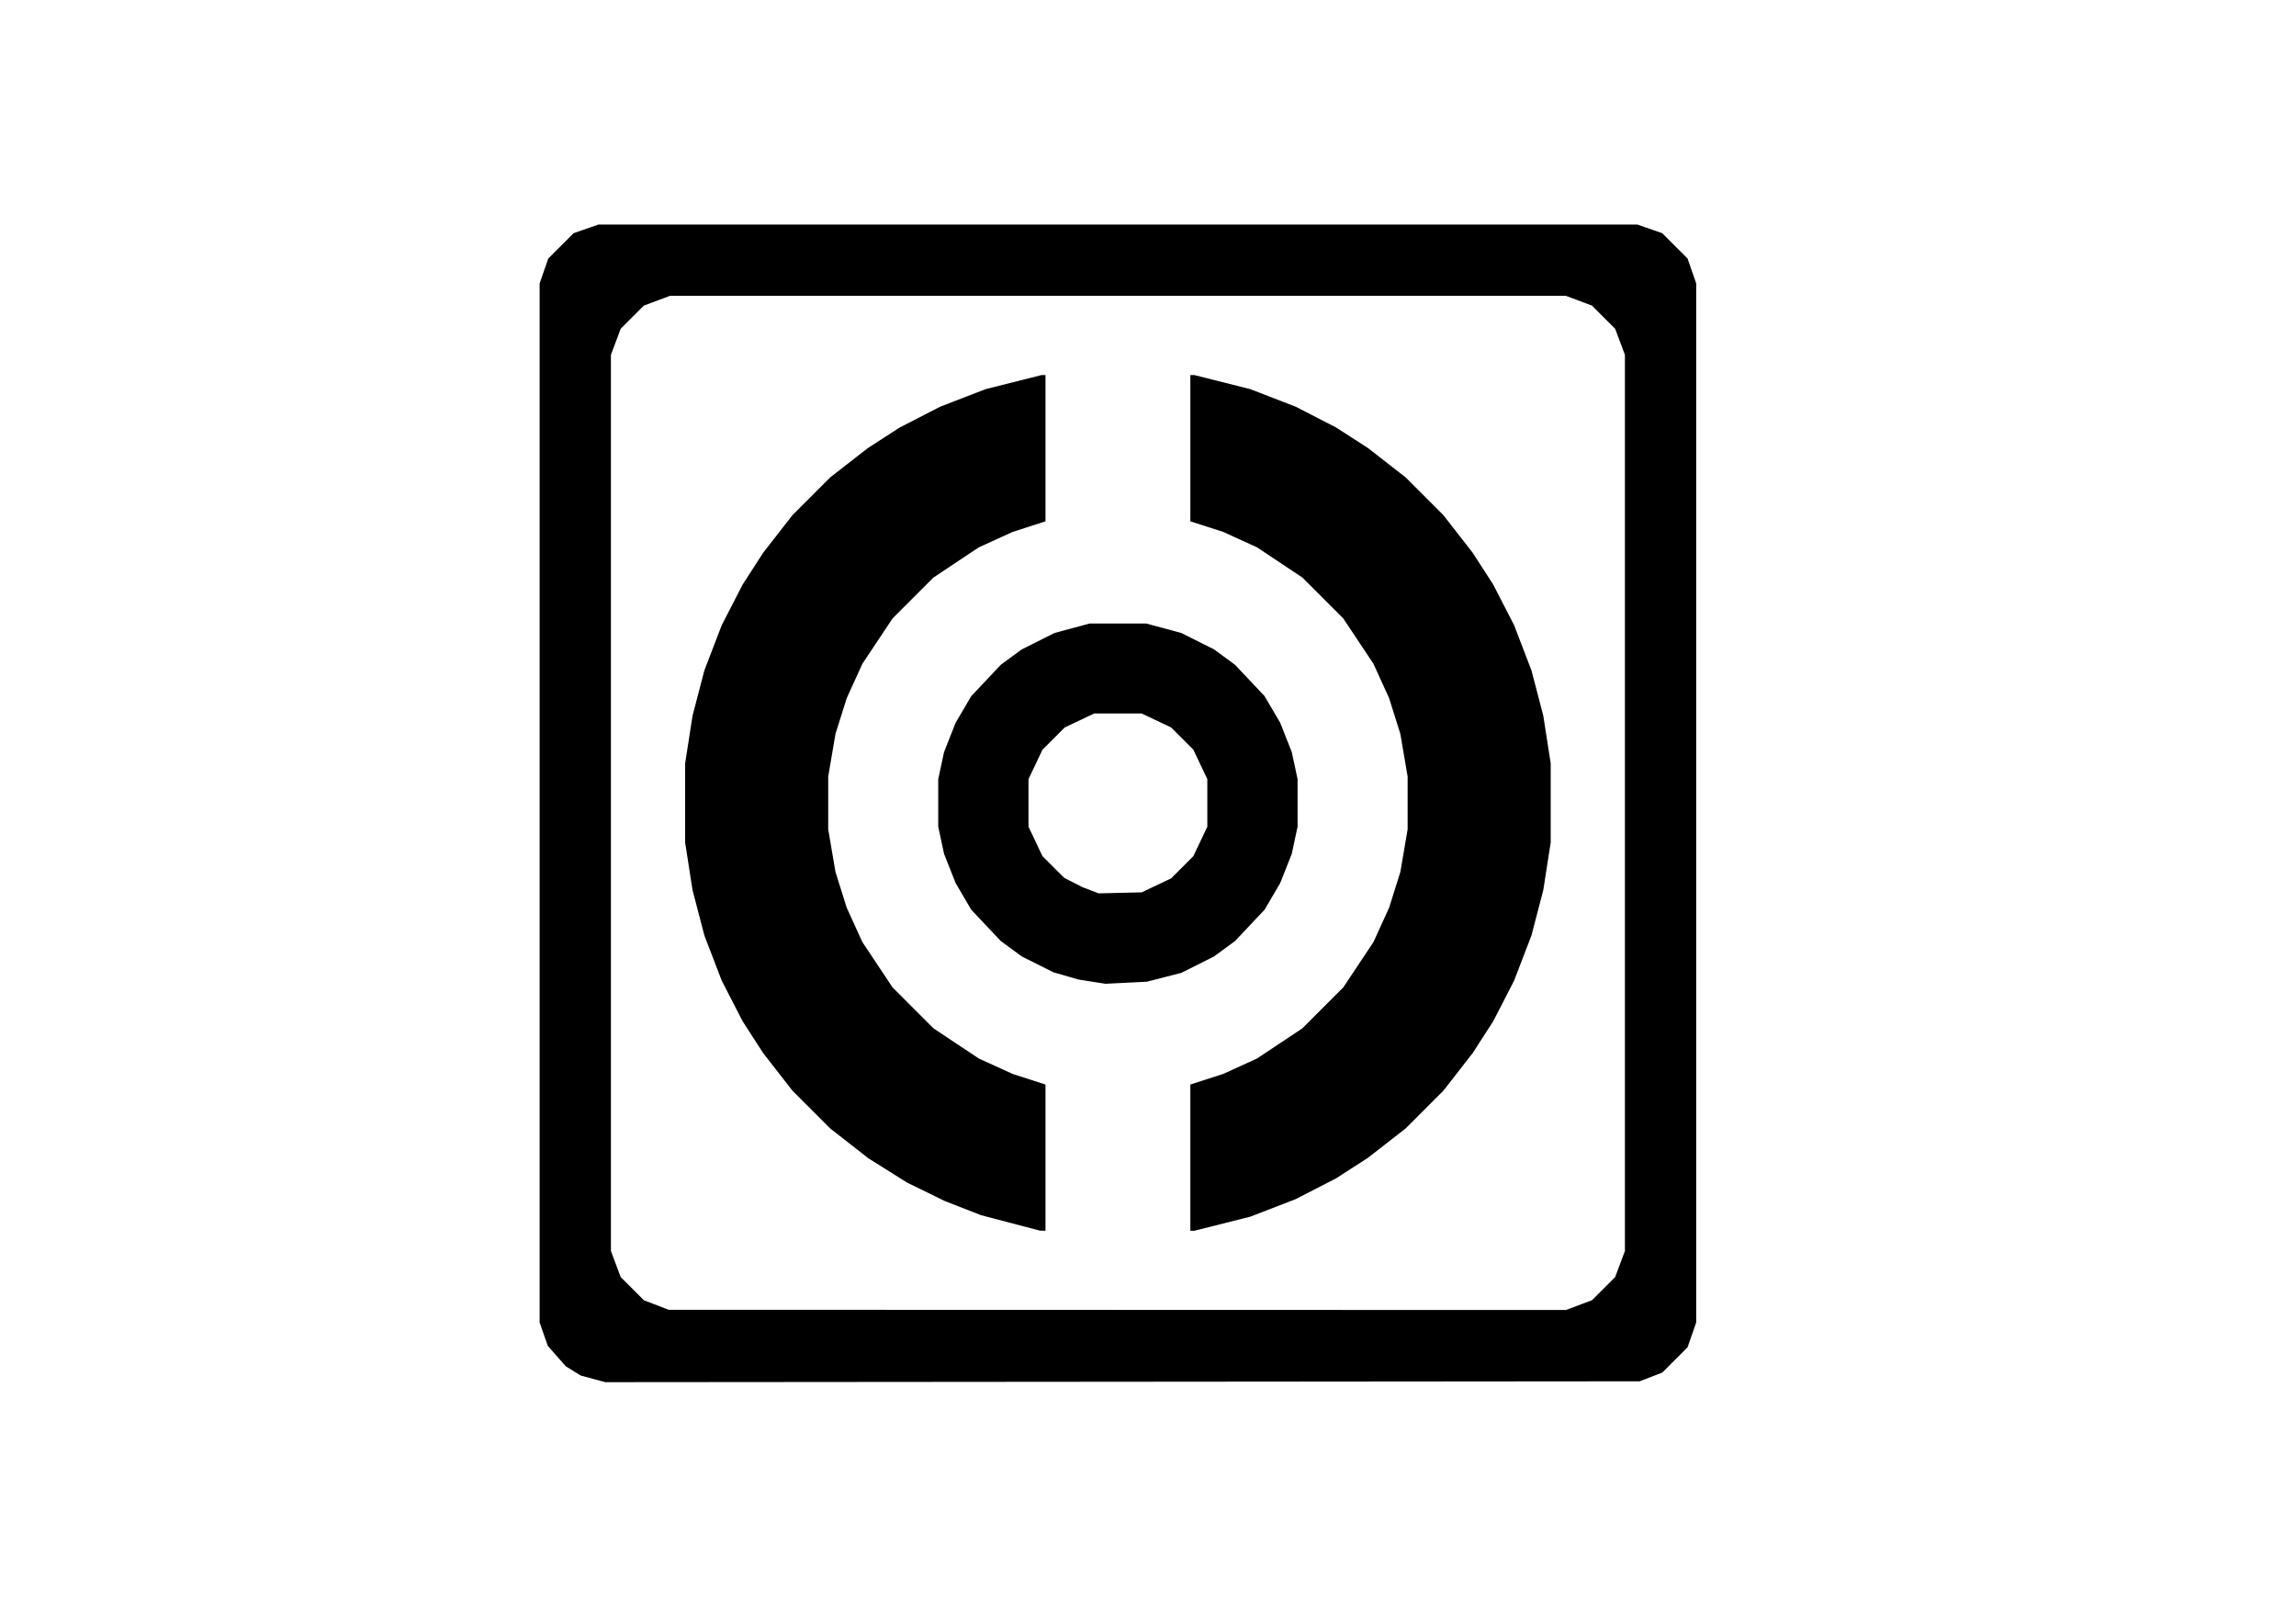 <?xml version="1.0" encoding="UTF-8" standalone="no"?>
<svg
   xmlns:dc="http://purl.org/dc/elements/1.1/"
   xmlns:cc="http://creativecommons.org/ns#"
   xmlns:rdf="http://www.w3.org/1999/02/22-rdf-syntax-ns#"
   xmlns:svg="http://www.w3.org/2000/svg"
   xmlns="http://www.w3.org/2000/svg"
   xmlns:sodipodi="http://sodipodi.sourceforge.net/DTD/sodipodi-0.dtd"
   xmlns:inkscape="http://www.inkscape.org/namespaces/inkscape"
   viewBox="0 0 841.9 595.3"
   version="1.1"
   id="svg10"
   sodipodi:docname="logo.svg"
   inkscape:version="0.92.5 (2060ec1f9f, 2020-04-08)">
  <defs
     id="defs14" />
  <sodipodi:namedview
     pagecolor="#ffffff"
     bordercolor="#666666"
     borderopacity="1"
     objecttolerance="10"
     gridtolerance="10"
     guidetolerance="10"
     inkscape:pageopacity="0"
     inkscape:pageshadow="2"
     inkscape:window-width="1844"
     inkscape:window-height="1132"
     id="namedview12"
     showgrid="false"
     inkscape:zoom="1.1212982"
     inkscape:cx="334.79345"
     inkscape:cy="181.2328"
     inkscape:window-x="72"
     inkscape:window-y="27"
     inkscape:window-maximized="1"
     inkscape:current-layer="svg10" />
  <path
     inkscape:connector-curvature="0"
     id="path4698"
     d="m 411.58,506.575 -189.641,0.157 -4.497,-1.214 -4.497,-1.214 -2.741,-1.694 -2.741,-1.694 -3.299,-3.748 -3.299,-3.748 -1.497,-4.291 -1.497,-4.291 V 294.368 103.896 l 1.585,-4.556 1.585,-4.556 4.647,-4.647 4.647,-4.647 4.556,-1.585 4.556,-1.585 h 190.471 190.471 l 4.556,1.585 4.556,1.585 4.647,4.647 4.647,4.647 1.585,4.556 1.585,4.556 V 294.368 484.839 l -1.585,4.556 -1.585,4.556 -4.639,4.634 -4.639,4.634 -4.15,1.598 -4.15,1.598 z m -1.899,-26.344 164.505,0.043 4.778,-1.788 4.778,-1.788 4.255,-4.255 4.255,-4.255 1.788,-4.778 1.788,-4.778 V 294.368 130.101 l -1.788,-4.778 -1.788,-4.778 -4.255,-4.255 -4.255,-4.255 -4.778,-1.788 -4.778,-1.788 H 409.92 245.654 l -4.778,1.788 -4.778,1.788 -4.255,4.255 -4.255,4.255 -1.788,4.778 -1.788,4.778 V 294.368 458.634 l 1.788,4.778 1.788,4.778 4.258,4.258 4.258,4.258 4.536,1.741 4.536,1.741 z m -27.357,-29.035 -1.037,-0.031 -10.789,-2.83 -10.789,-2.83 -6.618,-2.585 -6.618,-2.585 -6.923,-3.382 -6.923,-3.382 -7.083,-4.447 -7.083,-4.447 -7.015,-5.478 -7.015,-5.478 -6.932,-6.932 -6.932,-6.932 -5.367,-6.89 -5.367,-6.89 -3.77,-5.845 -3.77,-5.845 -3.822,-7.428 -3.822,-7.428 -3.189,-8.306 -3.189,-8.306 -2.164,-8.299 -2.164,-8.299 -1.356,-8.714 -1.356,-8.714 v -14.524 -14.524 l 1.356,-8.714 1.356,-8.714 2.164,-8.299 2.164,-8.299 3.189,-8.306 3.189,-8.306 3.822,-7.428 3.822,-7.428 3.77,-5.845 3.77,-5.845 5.367,-6.89 5.367,-6.89 6.932,-6.932 6.932,-6.932 6.89,-5.367 6.89,-5.367 5.845,-3.77 5.845,-3.77 7.428,-3.822 7.428,-3.822 8.315,-3.212 8.315,-3.212 10.257,-2.581 10.257,-2.581 h 0.73 0.73 v 26.81 26.81 l -6.011,1.936 -6.011,1.936 -6.206,2.828 -6.206,2.828 -8.324,5.538 -8.324,5.538 -7.497,7.497 -7.497,7.497 -5.538,8.324 -5.538,8.324 -2.87,6.299 -2.87,6.299 -2.056,6.54 -2.056,6.54 -1.334,7.823 -1.334,7.823 v 9.667 9.667 l 1.334,7.823 1.334,7.823 2.056,6.54 2.056,6.54 2.87,6.299 2.87,6.299 5.538,8.324 5.538,8.324 7.497,7.497 7.497,7.497 8.324,5.538 8.324,5.538 6.206,2.828 6.206,2.828 6.011,1.936 6.011,1.936 v 26.81 26.81 z m 54.884,0.031 h -0.73 v -26.81 -26.81 l 6.011,-1.936 6.011,-1.936 6.206,-2.828 6.206,-2.828 8.324,-5.538 8.324,-5.538 7.497,-7.497 7.497,-7.497 5.538,-8.324 5.538,-8.324 2.87,-6.299 2.87,-6.299 2.056,-6.54 2.056,-6.54 1.334,-7.823 1.334,-7.823 v -9.667 -9.667 l -1.334,-7.823 -1.334,-7.823 -2.056,-6.54 -2.056,-6.54 -2.87,-6.299 -2.87,-6.299 -5.538,-8.324 -5.538,-8.324 -7.497,-7.497 -7.497,-7.497 -8.324,-5.538 -8.324,-5.538 -6.206,-2.828 L 448.5,195 l -6.011,-1.936 -6.011,-1.936 v -26.81 -26.81 h 0.73 0.73 l 10.257,2.581 10.257,2.581 8.315,3.212 8.315,3.212 7.428,3.822 7.428,3.822 5.845,3.77 5.845,3.77 6.89,5.367 6.89,5.367 6.932,6.932 6.932,6.932 5.367,6.89 5.367,6.89 3.77,5.845 3.77,5.845 3.822,7.428 3.822,7.428 3.189,8.306 3.189,8.306 2.164,8.299 2.164,8.299 1.356,8.714 1.356,8.714 v 14.524 14.524 l -1.356,8.714 -1.356,8.714 -2.164,8.299 -2.164,8.299 -3.189,8.306 -3.189,8.306 -3.822,7.428 -3.822,7.428 -3.77,5.845 -3.77,5.845 -5.367,6.89 -5.367,6.89 -6.932,6.932 -6.932,6.932 -6.89,5.367 -6.89,5.367 -5.845,3.77 -5.845,3.77 -7.428,3.822 -7.428,3.822 -8.315,3.212 -8.315,3.212 -10.257,2.581 -10.257,2.581 z m -24.269,-90.936 -7.584,0.378 -4.947,-0.775 -4.947,-0.775 -4.597,-1.33 -4.597,-1.33 -5.808,-2.908 -5.808,-2.908 -3.834,-2.814 -3.834,-2.814 -5.424,-5.749 -5.424,-5.75 -2.862,-4.884 -2.862,-4.884 -2.118,-5.353 -2.118,-5.353 -1.07,-4.98 -1.07,-4.98 v -8.714 -8.714 l 1.07,-4.98 1.07,-4.98 2.118,-5.353 2.118,-5.353 2.862,-4.884 2.862,-4.884 5.424,-5.75 5.424,-5.749 3.834,-2.814 3.834,-2.814 6.016,-3.019 6.016,-3.019 6.431,-1.731 6.431,-1.731 h 10.374 10.374 l 6.431,1.731 6.431,1.731 6.016,3.019 6.016,3.019 3.834,2.814 3.834,2.814 5.424,5.749 5.424,5.75 2.862,4.884 2.862,4.884 2.118,5.353 2.118,5.353 1.07,4.98 1.07,4.98 v 8.714 8.714 l -1.07,4.98 -1.07,4.98 -2.118,5.353 -2.118,5.353 -2.862,4.884 -2.862,4.884 -5.424,5.75 -5.424,5.749 -3.834,2.814 -3.834,2.814 -6.016,3.019 -6.016,3.019 -6.316,1.615 -6.316,1.615 z m -2.19,-32.954 7.884,-0.187 5.397,-2.558 5.397,-2.558 4.079,-4.079 4.079,-4.079 2.558,-5.397 2.558,-5.397 v -8.714 -8.714 l -2.558,-5.397 -2.558,-5.397 -4.079,-4.079 -4.079,-4.079 -5.397,-2.558 -5.397,-2.558 h -8.714 -8.714 l -5.397,2.558 -5.397,2.558 -4.079,4.079 -4.079,4.079 -2.558,5.397 -2.558,5.397 v 8.714 8.714 l 2.558,5.397 2.558,5.397 3.974,3.974 3.974,3.974 3.383,1.726 3.383,1.726 2.95,1.124 2.95,1.124 z"
     style="fill:#000000;stroke-width:0.83" />
</svg>
